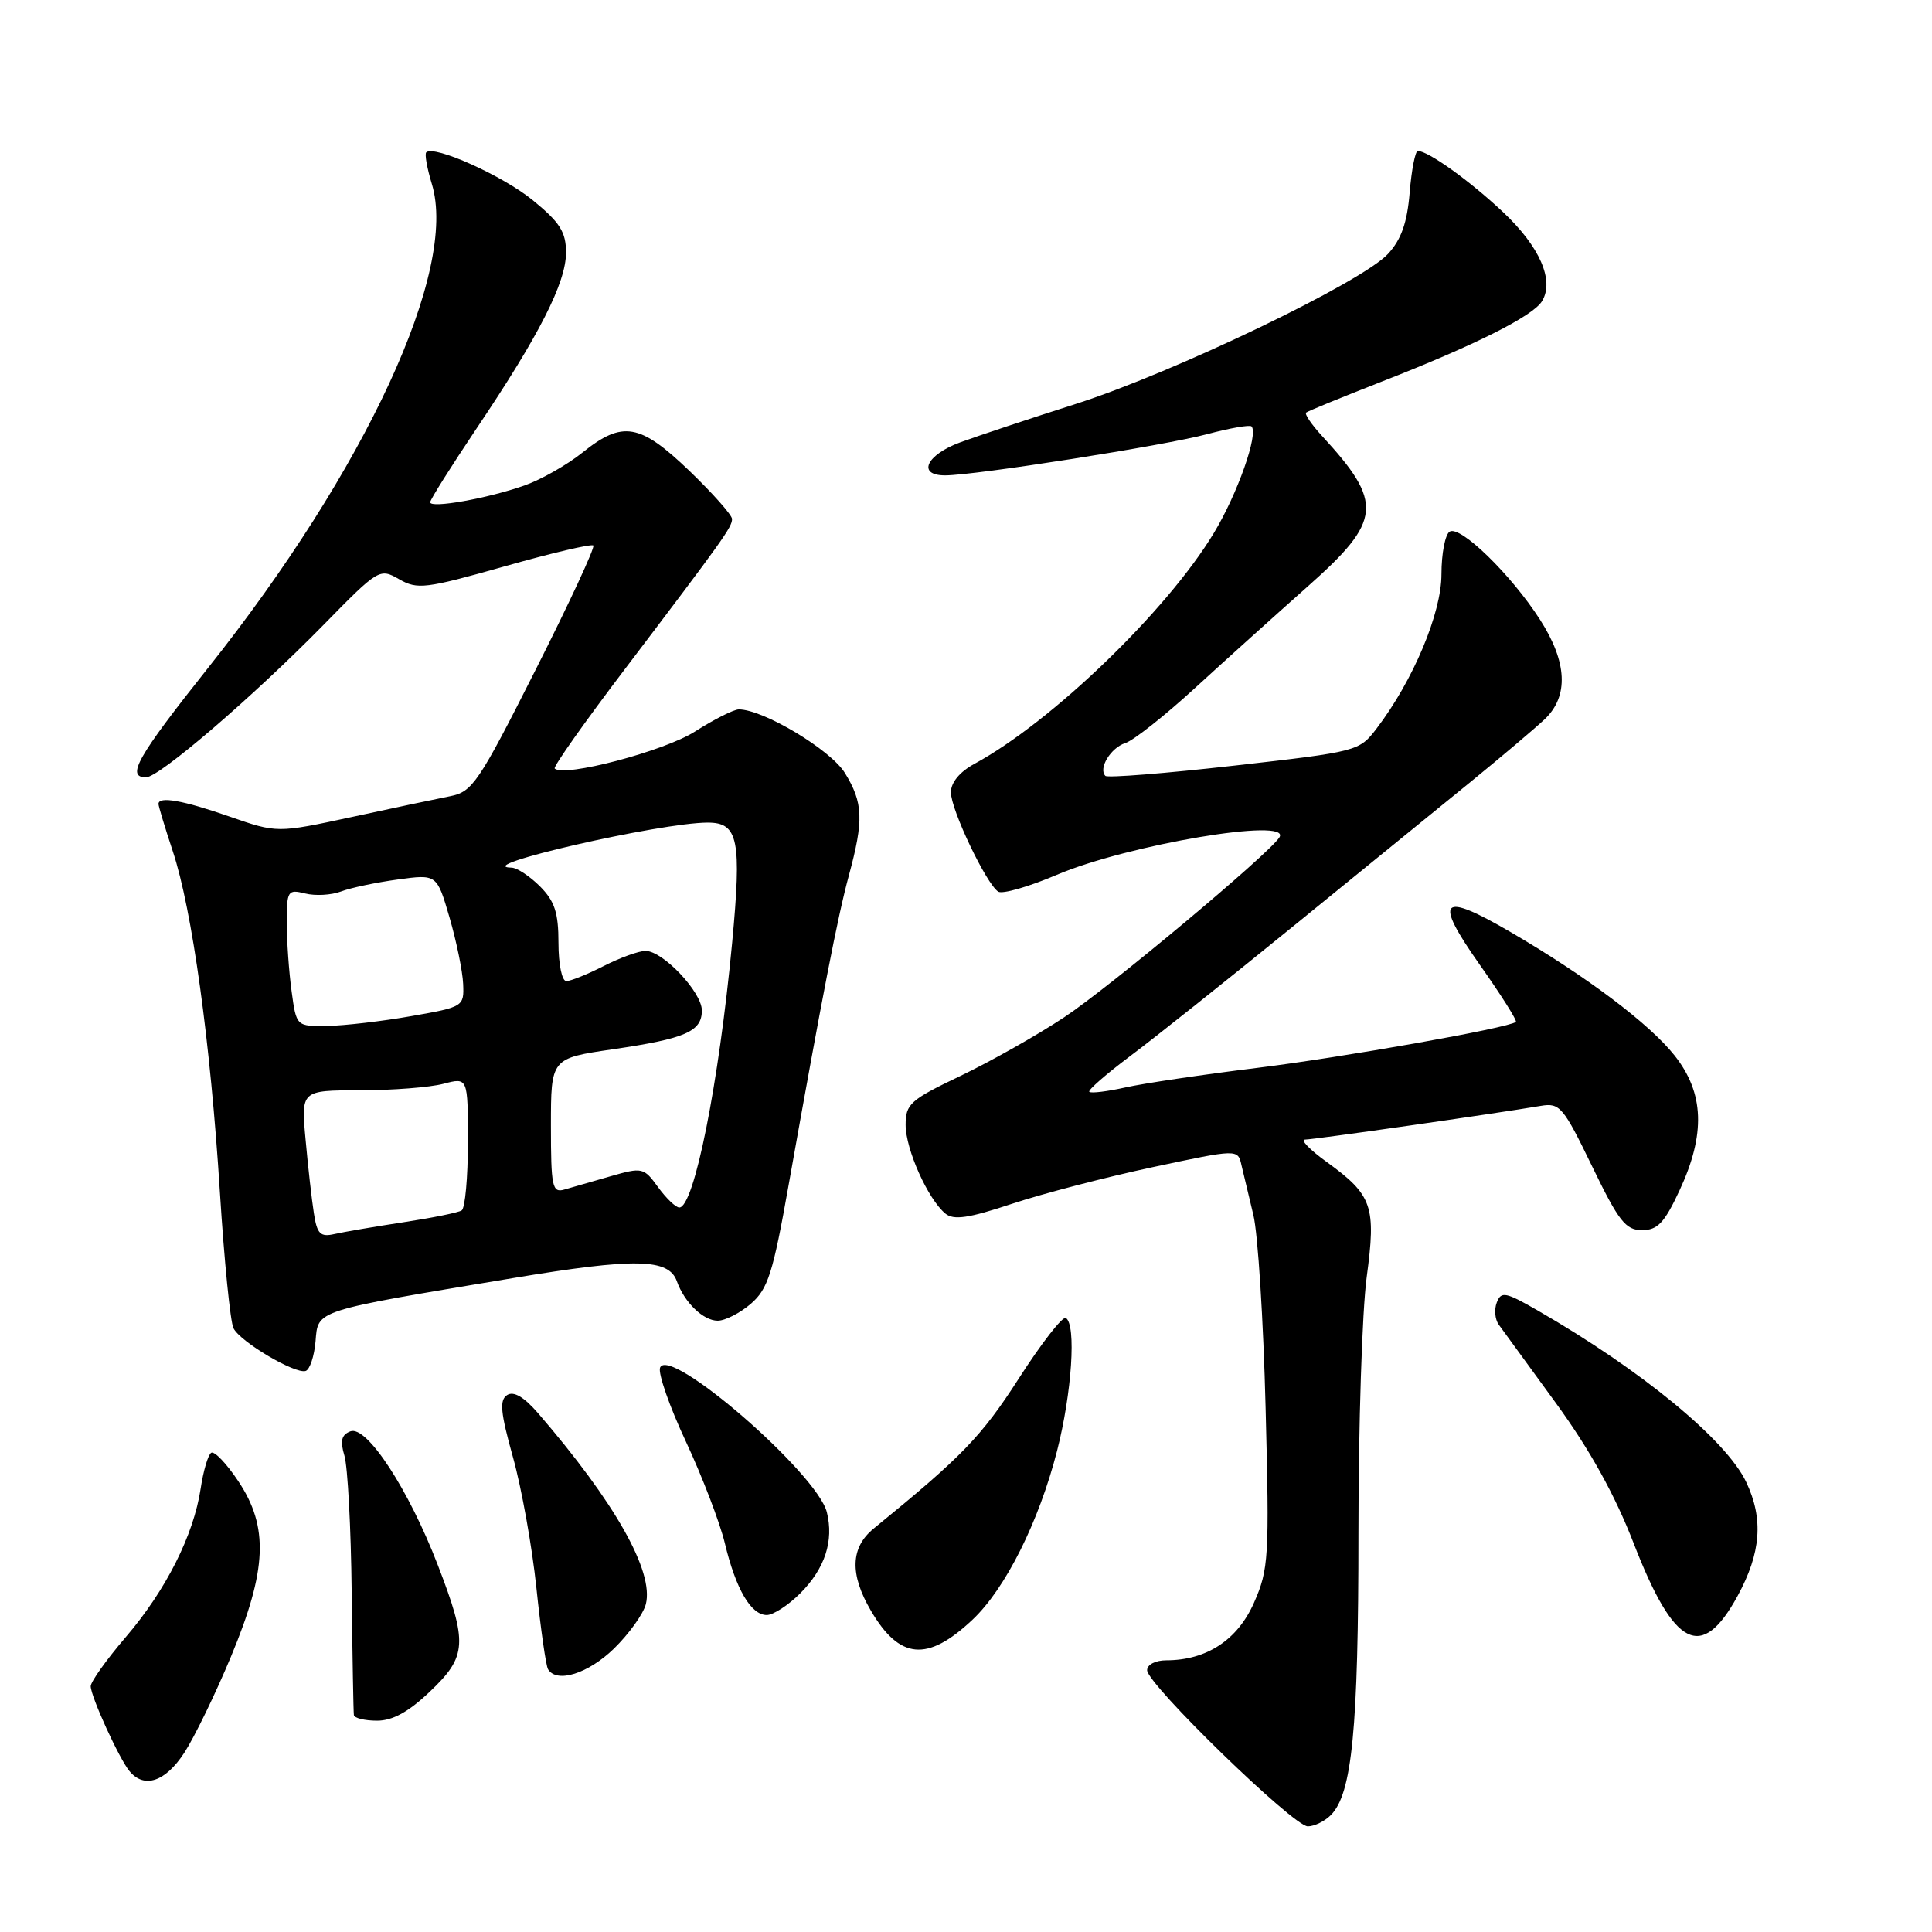 <?xml version="1.0" encoding="UTF-8" standalone="no"?>
<!DOCTYPE svg PUBLIC "-//W3C//DTD SVG 1.1//EN" "http://www.w3.org/Graphics/SVG/1.1/DTD/svg11.dtd" >
<svg xmlns="http://www.w3.org/2000/svg" xmlns:xlink="http://www.w3.org/1999/xlink" version="1.1" viewBox="0 0 256 256">
 <g >
 <path fill="currentColor"
d=" M 176.34 240.51 C 179.16 237.70 180.00 229.10 180.00 203.11 C 180.00 188.92 180.49 173.69 181.09 169.25 C 182.36 159.81 181.86 158.36 175.80 153.97 C 173.54 152.34 172.25 151.00 172.93 151.00 C 174.06 151.00 198.12 147.56 204.18 146.53 C 206.68 146.11 207.14 146.65 210.96 154.54 C 214.49 161.83 215.41 163.00 217.57 163.00 C 219.63 163.00 220.54 162.05 222.54 157.75 C 226.02 150.28 225.82 144.83 221.90 139.87 C 218.56 135.65 210.27 129.41 200.22 123.54 C 190.87 118.08 189.90 119.07 196.06 127.81 C 198.90 131.83 201.06 135.25 200.86 135.41 C 199.88 136.21 177.97 140.10 166.50 141.51 C 159.35 142.39 151.53 143.55 149.12 144.09 C 146.71 144.63 144.56 144.89 144.34 144.67 C 144.12 144.46 146.55 142.34 149.72 139.96 C 152.90 137.59 162.70 129.78 171.50 122.62 C 180.30 115.46 190.84 106.87 194.93 103.55 C 199.01 100.22 203.40 96.51 204.68 95.30 C 207.89 92.25 207.68 87.73 204.05 82.09 C 200.24 76.15 193.49 69.58 192.09 70.44 C 191.49 70.81 191.00 73.35 191.00 76.09 C 191.00 81.26 187.25 90.18 182.40 96.54 C 180.11 99.54 179.89 99.60 163.54 101.45 C 154.44 102.48 146.76 103.09 146.47 102.81 C 145.50 101.83 147.18 99.08 149.11 98.46 C 150.17 98.13 154.32 94.85 158.33 91.18 C 162.34 87.50 169.09 81.43 173.31 77.68 C 183.13 68.97 183.34 66.63 175.17 57.76 C 173.78 56.25 172.84 54.86 173.07 54.67 C 173.31 54.47 177.78 52.65 183.00 50.60 C 195.43 45.75 203.14 41.88 204.33 39.90 C 205.99 37.16 204.02 32.67 199.17 28.11 C 194.76 23.96 189.25 20.01 187.87 20.00 C 187.53 20.00 187.04 22.48 186.79 25.51 C 186.46 29.51 185.68 31.73 183.92 33.64 C 180.46 37.40 155.46 49.41 142.50 53.54 C 136.45 55.47 129.59 57.75 127.25 58.61 C 122.72 60.27 121.47 63.00 125.25 62.99 C 129.24 62.98 154.33 59.04 159.95 57.53 C 162.95 56.73 165.60 56.27 165.83 56.50 C 166.79 57.46 163.98 65.44 160.84 70.63 C 154.64 80.92 139.35 95.66 129.14 101.20 C 127.17 102.27 126.00 103.68 126.00 104.99 C 126.00 107.30 130.69 117.13 132.27 118.15 C 132.83 118.50 136.32 117.50 140.03 115.92 C 149.42 111.92 171.20 108.25 169.53 110.95 C 168.19 113.12 147.01 130.83 141.00 134.80 C 137.43 137.17 131.24 140.66 127.25 142.57 C 120.61 145.74 120.00 146.28 120.00 149.05 C 120.00 152.30 122.95 158.88 125.26 160.80 C 126.36 161.71 128.32 161.43 134.09 159.51 C 138.16 158.16 146.57 155.97 152.76 154.65 C 164.02 152.25 164.02 152.25 164.50 154.38 C 164.77 155.54 165.48 158.53 166.08 161.00 C 166.68 163.47 167.41 174.99 167.70 186.59 C 168.21 206.41 168.11 207.95 166.16 212.37 C 163.98 217.31 159.87 220.00 154.53 220.00 C 153.11 220.00 152.00 220.57 152.00 221.31 C 152.00 223.16 171.38 242.00 173.29 242.00 C 174.15 242.00 175.53 241.33 176.34 240.51 Z  M 24.42 232.25 C 25.76 230.19 28.55 224.45 30.61 219.50 C 35.39 208.00 35.63 202.34 31.58 196.27 C 30.03 193.94 28.41 192.24 27.99 192.50 C 27.57 192.76 26.94 194.90 26.59 197.24 C 25.66 203.42 21.99 210.71 16.65 216.94 C 14.09 219.93 12.01 222.86 12.02 223.44 C 12.05 224.85 15.79 233.04 17.16 234.69 C 19.11 237.04 21.91 236.10 24.42 232.25 Z  M 56.96 224.15 C 61.89 219.47 62.00 217.72 58.01 207.37 C 54.15 197.34 48.59 188.84 46.43 189.66 C 45.24 190.12 45.05 190.92 45.64 192.89 C 46.07 194.32 46.51 202.47 46.60 211.00 C 46.70 219.53 46.83 226.84 46.89 227.25 C 46.95 227.66 48.33 228.00 49.96 228.00 C 52.02 228.00 54.14 226.84 56.96 224.15 Z  M 81.34 218.46 C 83.34 216.51 85.25 213.85 85.58 212.55 C 86.66 208.22 81.50 199.08 71.30 187.26 C 69.43 185.10 68.07 184.30 67.20 184.85 C 66.16 185.52 66.31 187.14 67.97 193.09 C 69.11 197.16 70.51 204.97 71.08 210.44 C 71.65 215.90 72.34 220.74 72.62 221.19 C 73.78 223.07 77.93 221.77 81.34 218.46 Z  M 128.84 214.64 C 133.21 210.54 137.66 201.65 140.07 192.23 C 142.03 184.55 142.63 175.51 141.23 174.64 C 140.80 174.38 137.99 177.99 134.98 182.68 C 130.03 190.37 127.48 193.00 115.78 202.53 C 112.69 205.04 112.57 208.58 115.39 213.41 C 119.20 219.91 122.88 220.24 128.84 214.64 Z  M 230.23 211.49 C 233.35 205.77 233.70 201.27 231.38 196.38 C 228.73 190.80 217.48 181.54 203.74 173.64 C 199.48 171.19 198.91 171.08 198.33 172.59 C 197.97 173.51 198.09 174.83 198.59 175.52 C 199.09 176.20 202.50 180.88 206.16 185.91 C 210.68 192.12 213.99 198.09 216.48 204.52 C 221.84 218.34 225.47 220.19 230.23 211.49 Z  M 106.03 211.13 C 109.31 207.85 110.51 204.17 109.56 200.37 C 108.26 195.21 88.63 178.20 87.46 181.23 C 87.18 181.98 88.72 186.40 90.90 191.05 C 93.07 195.70 95.39 201.75 96.05 204.50 C 97.50 210.56 99.51 214.00 101.60 214.00 C 102.45 214.00 104.45 212.71 106.03 211.13 Z  M 41.81 177.74 C 42.16 173.54 41.46 173.77 67.99 169.35 C 84.16 166.66 88.62 166.74 89.69 169.78 C 90.69 172.59 93.19 175.00 95.10 175.00 C 96.08 175.00 98.06 173.99 99.50 172.75 C 101.76 170.79 102.42 168.73 104.50 157.00 C 108.96 131.94 110.98 121.52 112.48 116.00 C 114.47 108.67 114.38 106.36 111.95 102.42 C 110.05 99.34 101.14 94.00 97.90 94.00 C 97.23 94.00 94.61 95.32 92.09 96.93 C 88.03 99.53 74.71 103.04 73.50 101.83 C 73.28 101.61 77.47 95.68 82.80 88.66 C 95.88 71.42 97.00 69.85 97.00 68.77 C 97.00 68.25 94.46 65.39 91.37 62.41 C 84.79 56.10 82.50 55.70 77.19 59.96 C 75.16 61.59 71.69 63.56 69.49 64.33 C 64.58 66.06 57.00 67.40 57.00 66.55 C 57.00 66.21 59.77 61.81 63.15 56.77 C 71.46 44.42 75.00 37.45 75.00 33.47 C 75.00 30.74 74.20 29.48 70.62 26.55 C 66.65 23.29 57.49 19.18 56.48 20.19 C 56.25 20.42 56.59 22.30 57.22 24.37 C 60.72 35.78 48.53 62.13 27.57 88.50 C 18.20 100.29 16.66 103.00 19.35 103.00 C 21.10 103.00 33.52 92.33 42.89 82.78 C 50.17 75.35 50.31 75.27 52.89 76.75 C 55.31 78.14 56.38 78.01 66.84 75.05 C 73.07 73.28 78.37 72.04 78.62 72.28 C 78.86 72.53 75.41 79.97 70.94 88.81 C 63.43 103.69 62.59 104.93 59.66 105.50 C 57.92 105.84 52.05 107.08 46.61 108.26 C 36.72 110.39 36.72 110.39 30.42 108.20 C 24.26 106.05 21.00 105.47 21.00 106.53 C 21.00 106.82 21.85 109.64 22.89 112.78 C 25.46 120.52 27.89 138.08 29.14 158.00 C 29.71 167.07 30.52 175.18 30.94 176.00 C 31.85 177.81 39.09 182.09 40.50 181.66 C 41.05 181.48 41.64 179.72 41.81 177.74 Z  M 41.59 160.76 C 41.31 158.97 40.81 154.57 40.49 150.99 C 39.89 144.48 39.89 144.48 47.70 144.47 C 51.99 144.47 56.96 144.08 58.75 143.61 C 62.00 142.75 62.00 142.75 62.00 151.32 C 62.00 156.03 61.63 160.11 61.17 160.39 C 60.71 160.68 57.23 161.38 53.42 161.96 C 49.61 162.54 45.51 163.24 44.30 163.52 C 42.44 163.94 42.01 163.50 41.59 160.76 Z  M 87.20 157.31 C 85.30 154.69 85.11 154.65 80.87 155.87 C 78.47 156.56 75.71 157.35 74.75 157.63 C 73.18 158.08 73.00 157.23 73.00 149.18 C 73.00 140.23 73.00 140.23 81.23 139.03 C 90.84 137.62 93.00 136.68 93.00 133.89 C 93.00 131.46 87.84 126.00 85.54 126.00 C 84.65 126.00 82.16 126.90 80.00 128.00 C 77.84 129.10 75.61 130.00 75.04 130.00 C 74.46 130.00 74.00 127.78 74.00 124.95 C 74.00 120.93 73.50 119.41 71.55 117.45 C 70.20 116.10 68.51 114.99 67.80 114.97 C 62.09 114.84 87.49 109.00 93.79 109.00 C 97.83 109.00 98.29 111.29 97.01 124.95 C 95.25 143.60 91.97 160.00 90.01 160.00 C 89.54 160.00 88.28 158.79 87.20 157.31 Z  M 38.64 131.36 C 38.29 128.81 38.00 124.71 38.00 122.25 C 38.00 118.02 38.13 117.82 40.43 118.39 C 41.77 118.73 43.90 118.61 45.18 118.13 C 46.46 117.64 49.84 116.93 52.70 116.54 C 57.89 115.83 57.89 115.83 59.57 121.59 C 60.49 124.76 61.30 128.71 61.37 130.38 C 61.50 133.37 61.40 133.43 54.50 134.64 C 50.65 135.32 45.65 135.90 43.39 135.94 C 39.27 136.00 39.27 136.00 38.64 131.36 Z "/>
</g>
</svg>
